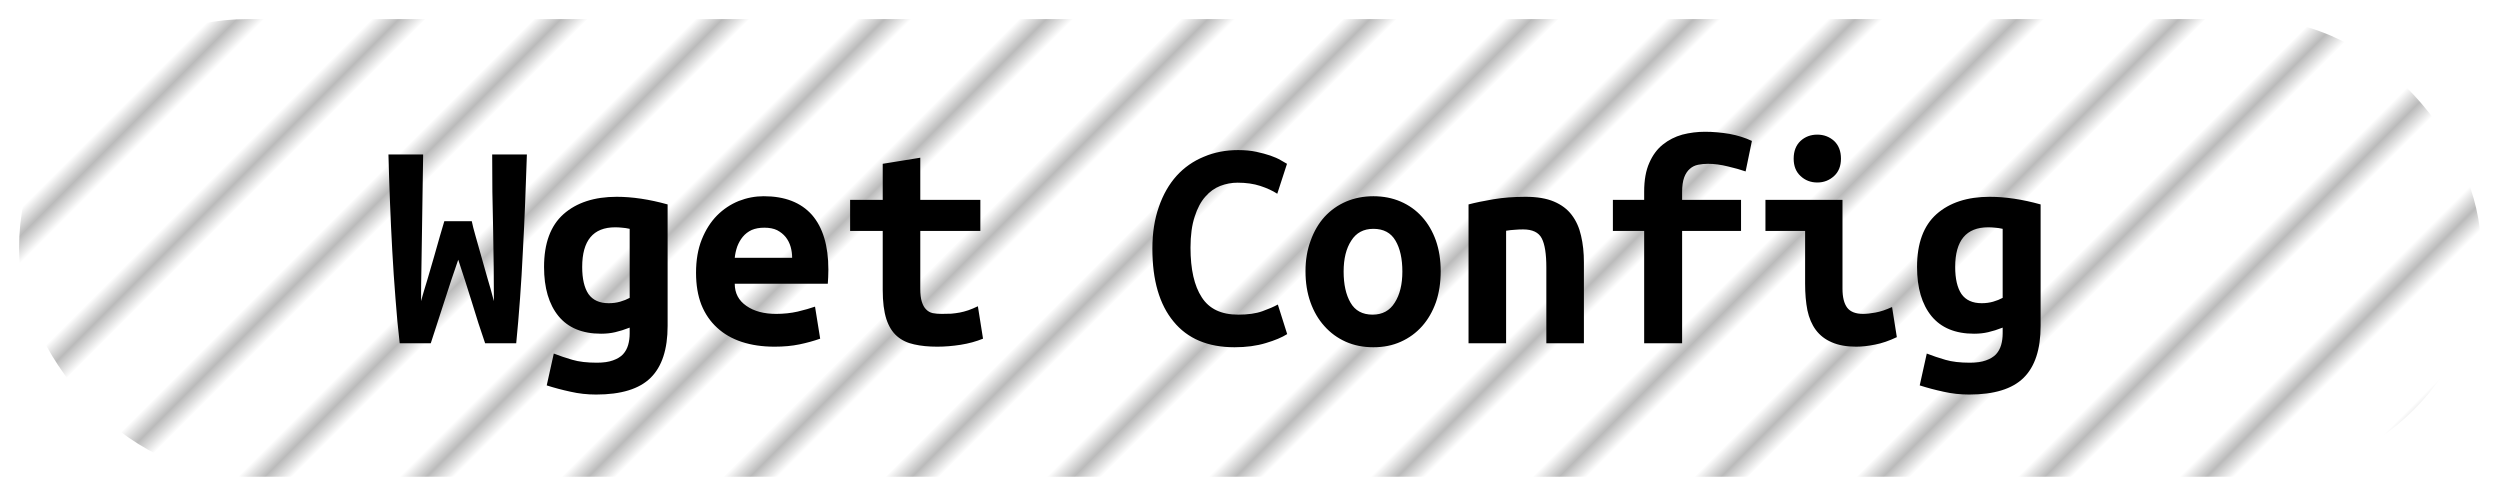 <?xml version="1.0" encoding="UTF-8"?><svg height="26" width="131.1" version="1.1" xmlns="http://www.w3.org/2000/svg"><!--Created by Josélio de S. C. Júnior - 2021 - https://github.com/joseliojunior --><defs><pattern id="pattern" x="3" y="3" width="6" height="6" patternUnits="userSpaceOnUse" patternTransform="rotate(45)"><rect height="6" width="6" fill="#ffffff"/><line x1="0" y1="0" x2="0" y2="6" stroke="#bbbbbb" stroke-width="2" /></pattern></defs><rect height="24" width="129.1" rx="12" ry="12" x="1" y="1" fill="url(#pattern)" /><g transform="translate(0, 8)"><path fill="#000000" d="M23.30 3.60L24.74 3.60Q24.80 3.90 24.93 4.35Q25.06 4.80 25.21 5.34Q25.36 5.89 25.54 6.51Q25.73 7.14 25.90 7.79L25.90 7.79Q25.90 6.96 25.89 6.01Q25.87 5.06 25.86 4.06Q25.84 3.07 25.82 2.06Q25.81 1.04 25.81 0.10L25.81 0.10L27.63 0.10Q27.58 1.31 27.54 2.60Q27.49 3.89 27.42 5.16Q27.36 6.43 27.27 7.66Q27.18 8.90 27.07 10L27.07 10L25.44 10Q25.09 8.99 24.74 7.83Q24.38 6.67 24.03 5.62L24.03 5.62Q23.68 6.62 23.30 7.81Q22.91 8.99 22.59 10L22.59 10L20.96 10Q20.83 8.90 20.74 7.66Q20.64 6.42 20.57 5.14Q20.50 3.87 20.45 2.58Q20.40 1.30 20.37 0.10L20.37 0.10L22.19 0.10Q22.18 1.04 22.16 2.05Q22.14 3.06 22.13 4.06Q22.11 5.06 22.10 6.01Q22.08 6.96 22.08 7.79L22.08 7.79Q22.22 7.28 22.41 6.67Q22.59 6.06 22.76 5.47Q22.93 4.88 23.07 4.38Q23.22 3.89 23.30 3.60L23.30 3.60ZM30.53 6L30.53 6Q30.53 6.93 30.86 7.42Q31.20 7.90 31.92 7.90L31.92 7.90Q32.24 7.90 32.52 7.82Q32.80 7.74 33.02 7.62L33.02 7.62L33.02 4Q32.80 3.95 32.62 3.94Q32.45 3.92 32.26 3.92L32.26 3.92Q30.53 3.92 30.53 6ZM35.01 2.72L35.01 9.09Q35.01 10.93 34.12 11.81Q33.23 12.69 31.26 12.69L31.26 12.69Q30.56 12.69 29.91 12.54Q29.26 12.40 28.67 12.21L28.67 12.21L29.04 10.54Q29.50 10.72 30.02 10.87Q30.53 11.02 31.30 11.02L31.30 11.02Q31.81 11.02 32.14 10.90Q32.48 10.78 32.67 10.58Q32.86 10.37 32.94 10.09Q33.02 9.81 33.02 9.49L33.02 9.49L33.02 9.18Q32.61 9.34 32.26 9.42Q31.92 9.50 31.52 9.50L31.52 9.50Q30.05 9.50 29.29 8.58Q28.53 7.65 28.53 6L28.53 6Q28.53 4.14 29.55 3.23Q30.58 2.32 32.34 2.32L32.34 2.32Q33.57 2.32 35.01 2.72L35.01 2.72ZM36.50 6.30L36.50 6.30Q36.50 5.31 36.80 4.56Q37.10 3.81 37.60 3.30Q38.10 2.80 38.74 2.54Q39.38 2.29 40.05 2.29L40.05 2.29Q41.71 2.29 42.58 3.27Q43.44 4.26 43.44 6.14L43.44 6.14Q43.44 6.34 43.43 6.54Q43.42 6.75 43.41 6.88L43.41 6.88L38.53 6.88Q38.53 7.62 39.14 8.04Q39.74 8.46 40.70 8.46L40.70 8.46Q41.30 8.46 41.83 8.34Q42.37 8.21 42.74 8.08L42.74 8.08L43.01 9.76Q42.50 9.94 41.92 10.06Q41.34 10.18 40.62 10.18L40.62 10.18Q39.66 10.18 38.90 9.93Q38.14 9.68 37.61 9.19Q37.07 8.70 36.78 7.98Q36.50 7.26 36.50 6.30ZM38.53 5.52L41.54 5.52Q41.54 5.22 41.46 4.94Q41.38 4.66 41.20 4.43Q41.02 4.21 40.75 4.07Q40.48 3.94 40.08 3.94L40.08 3.94Q39.70 3.94 39.42 4.06Q39.14 4.19 38.95 4.42Q38.77 4.64 38.66 4.93Q38.56 5.22 38.53 5.52L38.53 5.52ZM46.29 7.20L46.29 4.11L44.58 4.11L44.58 2.48L46.29 2.48L46.29 0.59L48.26 0.27L48.26 2.48L51.41 2.48L51.41 4.11L48.26 4.11L48.26 7.15Q48.26 7.57 48.34 7.82Q48.42 8.08 48.56 8.22Q48.70 8.37 48.91 8.42Q49.12 8.46 49.38 8.46L49.38 8.46Q49.65 8.46 49.88 8.45Q50.11 8.43 50.33 8.39Q50.54 8.35 50.78 8.27Q51.01 8.19 51.28 8.06L51.28 8.06L51.55 9.76Q51.01 9.98 50.38 10.08Q49.74 10.18 49.15 10.18L49.15 10.18Q48.46 10.18 47.94 10.06Q47.41 9.95 47.04 9.63Q46.67 9.31 46.48 8.73Q46.29 8.14 46.29 7.20L46.29 7.20ZM64.74 10.21L64.74 10.21Q62.64 10.21 61.54 8.86Q60.43 7.52 60.43 5.04L60.43 5.04Q60.43 3.81 60.77 2.85Q61.10 1.89 61.70 1.22Q62.30 0.56 63.13 0.22Q63.95-0.13 64.93-0.13L64.93-0.13Q65.46-0.13 65.88-0.04Q66.30 0.05 66.62 0.16Q66.94 0.27 67.16 0.40Q67.38 0.53 67.49 0.59L67.49 0.59L66.98 2.16Q66.61 1.92 66.09 1.75Q65.57 1.58 64.90 1.58L64.90 1.58Q64.43 1.58 63.99 1.75Q63.55 1.92 63.21 2.31Q62.86 2.70 62.65 3.36Q62.43 4.02 62.43 4.99L62.43 4.99Q62.43 6.69 63.02 7.59Q63.60 8.50 64.93 8.50L64.93 8.50Q65.70 8.50 66.20 8.32Q66.70 8.14 67.01 7.97L67.01 7.97L67.50 9.52Q67.09 9.78 66.38 9.99Q65.66 10.21 64.74 10.21ZM75.55 6.22L75.55 6.22Q75.55 7.12 75.30 7.85Q75.04 8.58 74.58 9.10Q74.11 9.63 73.46 9.92Q72.82 10.21 72.02 10.21L72.02 10.21Q71.22 10.21 70.57 9.92Q69.92 9.63 69.45 9.10Q68.98 8.58 68.72 7.85Q68.46 7.12 68.46 6.22L68.46 6.22Q68.46 5.34 68.73 4.62Q68.99 3.89 69.46 3.37Q69.94 2.85 70.59 2.57Q71.25 2.29 72.02 2.29L72.02 2.29Q72.80 2.29 73.45 2.57Q74.10 2.85 74.57 3.37Q75.04 3.89 75.30 4.62Q75.55 5.34 75.55 6.22ZM70.46 6.24L70.46 6.24Q70.46 7.25 70.82 7.87Q71.18 8.50 71.98 8.50L71.98 8.50Q72.75 8.50 73.14 7.87Q73.54 7.25 73.54 6.24L73.54 6.24Q73.54 5.23 73.18 4.62Q72.82 4 72.02 4L72.02 4Q71.25 4 70.86 4.62Q70.46 5.23 70.46 6.24ZM77.01 10L77.01 2.72Q77.54 2.58 78.31 2.45Q79.09 2.32 80 2.32L80 2.32Q80.90 2.32 81.49 2.57Q82.08 2.82 82.42 3.27Q82.77 3.73 82.91 4.36Q83.06 4.99 83.06 5.76L83.06 5.76L83.06 10L81.09 10L81.09 6.02Q81.09 4.96 80.85 4.50Q80.61 4.03 79.87 4.03L79.87 4.03Q79.65 4.03 79.43 4.05Q79.22 4.06 78.98 4.10L78.98 4.10L78.98 10L77.01 10ZM88.21 10L86.22 10L86.22 4.11L84.58 4.11L84.58 2.48L86.22 2.48L86.22 2.05Q86.22 1.14 86.49 0.54Q86.75-0.06 87.20-0.42Q87.65-0.78 88.22-0.94Q88.80-1.09 89.41-1.09L89.41-1.09Q90.03-1.09 90.69-0.98Q91.34-0.86 91.87-0.61L91.87-0.61L91.54 0.99Q91.17 0.86 90.62 0.73Q90.06 0.59 89.57 0.59L89.57 0.59Q89.30 0.59 89.05 0.64Q88.80 0.69 88.62 0.85Q88.43 1.01 88.32 1.30Q88.21 1.60 88.21 2.08L88.21 2.08L88.21 2.48L91.30 2.48L91.30 4.11L88.21 4.11L88.21 10ZM96.54 0.32L96.54 0.32Q96.54 0.90 96.18 1.23Q95.81 1.57 95.30 1.57L95.30 1.57Q94.78 1.57 94.42 1.23Q94.06 0.90 94.06 0.32L94.06 0.32Q94.06-0.27 94.42-0.61Q94.78-0.94 95.30-0.94L95.30-0.94Q95.81-0.94 96.18-0.61Q96.54-0.27 96.54 0.32ZM99.22 8.10L99.47 9.68Q98.86 9.97 98.33 10.07Q97.79 10.18 97.34 10.18L97.34 10.18Q96.58 10.18 96.06 9.95Q95.54 9.73 95.22 9.30Q94.91 8.88 94.78 8.27Q94.66 7.66 94.66 6.88L94.66 6.88L94.66 4.11L92.58 4.11L92.58 2.48L96.62 2.48L96.62 7.14Q96.62 7.81 96.87 8.14Q97.12 8.46 97.70 8.46L97.70 8.46Q97.97 8.46 98.35 8.39Q98.74 8.32 99.22 8.10L99.22 8.10ZM102.53 6L102.53 6Q102.53 6.93 102.86 7.42Q103.20 7.90 103.92 7.90L103.92 7.90Q104.24 7.90 104.52 7.82Q104.80 7.74 105.02 7.62L105.02 7.62L105.02 4Q104.80 3.95 104.62 3.94Q104.45 3.92 104.26 3.92L104.26 3.92Q102.53 3.92 102.53 6ZM107.01 2.72L107.01 9.09Q107.01 10.93 106.12 11.81Q105.23 12.69 103.26 12.69L103.26 12.69Q102.56 12.69 101.91 12.54Q101.26 12.40 100.67 12.21L100.67 12.21L101.04 10.54Q101.50 10.72 102.02 10.87Q102.53 11.02 103.30 11.02L103.30 11.02Q103.81 11.02 104.14 10.90Q104.48 10.78 104.67 10.58Q104.86 10.37 104.94 10.09Q105.02 9.81 105.02 9.49L105.02 9.49L105.02 9.18Q104.61 9.34 104.26 9.42Q103.92 9.50 103.52 9.50L103.52 9.50Q102.05 9.50 101.29 8.58Q100.53 7.65 100.53 6L100.53 6Q100.53 4.14 101.55 3.23Q102.58 2.32 104.34 2.32L104.34 2.32Q105.57 2.32 107.01 2.72L107.01 2.72Z"/></g></svg>